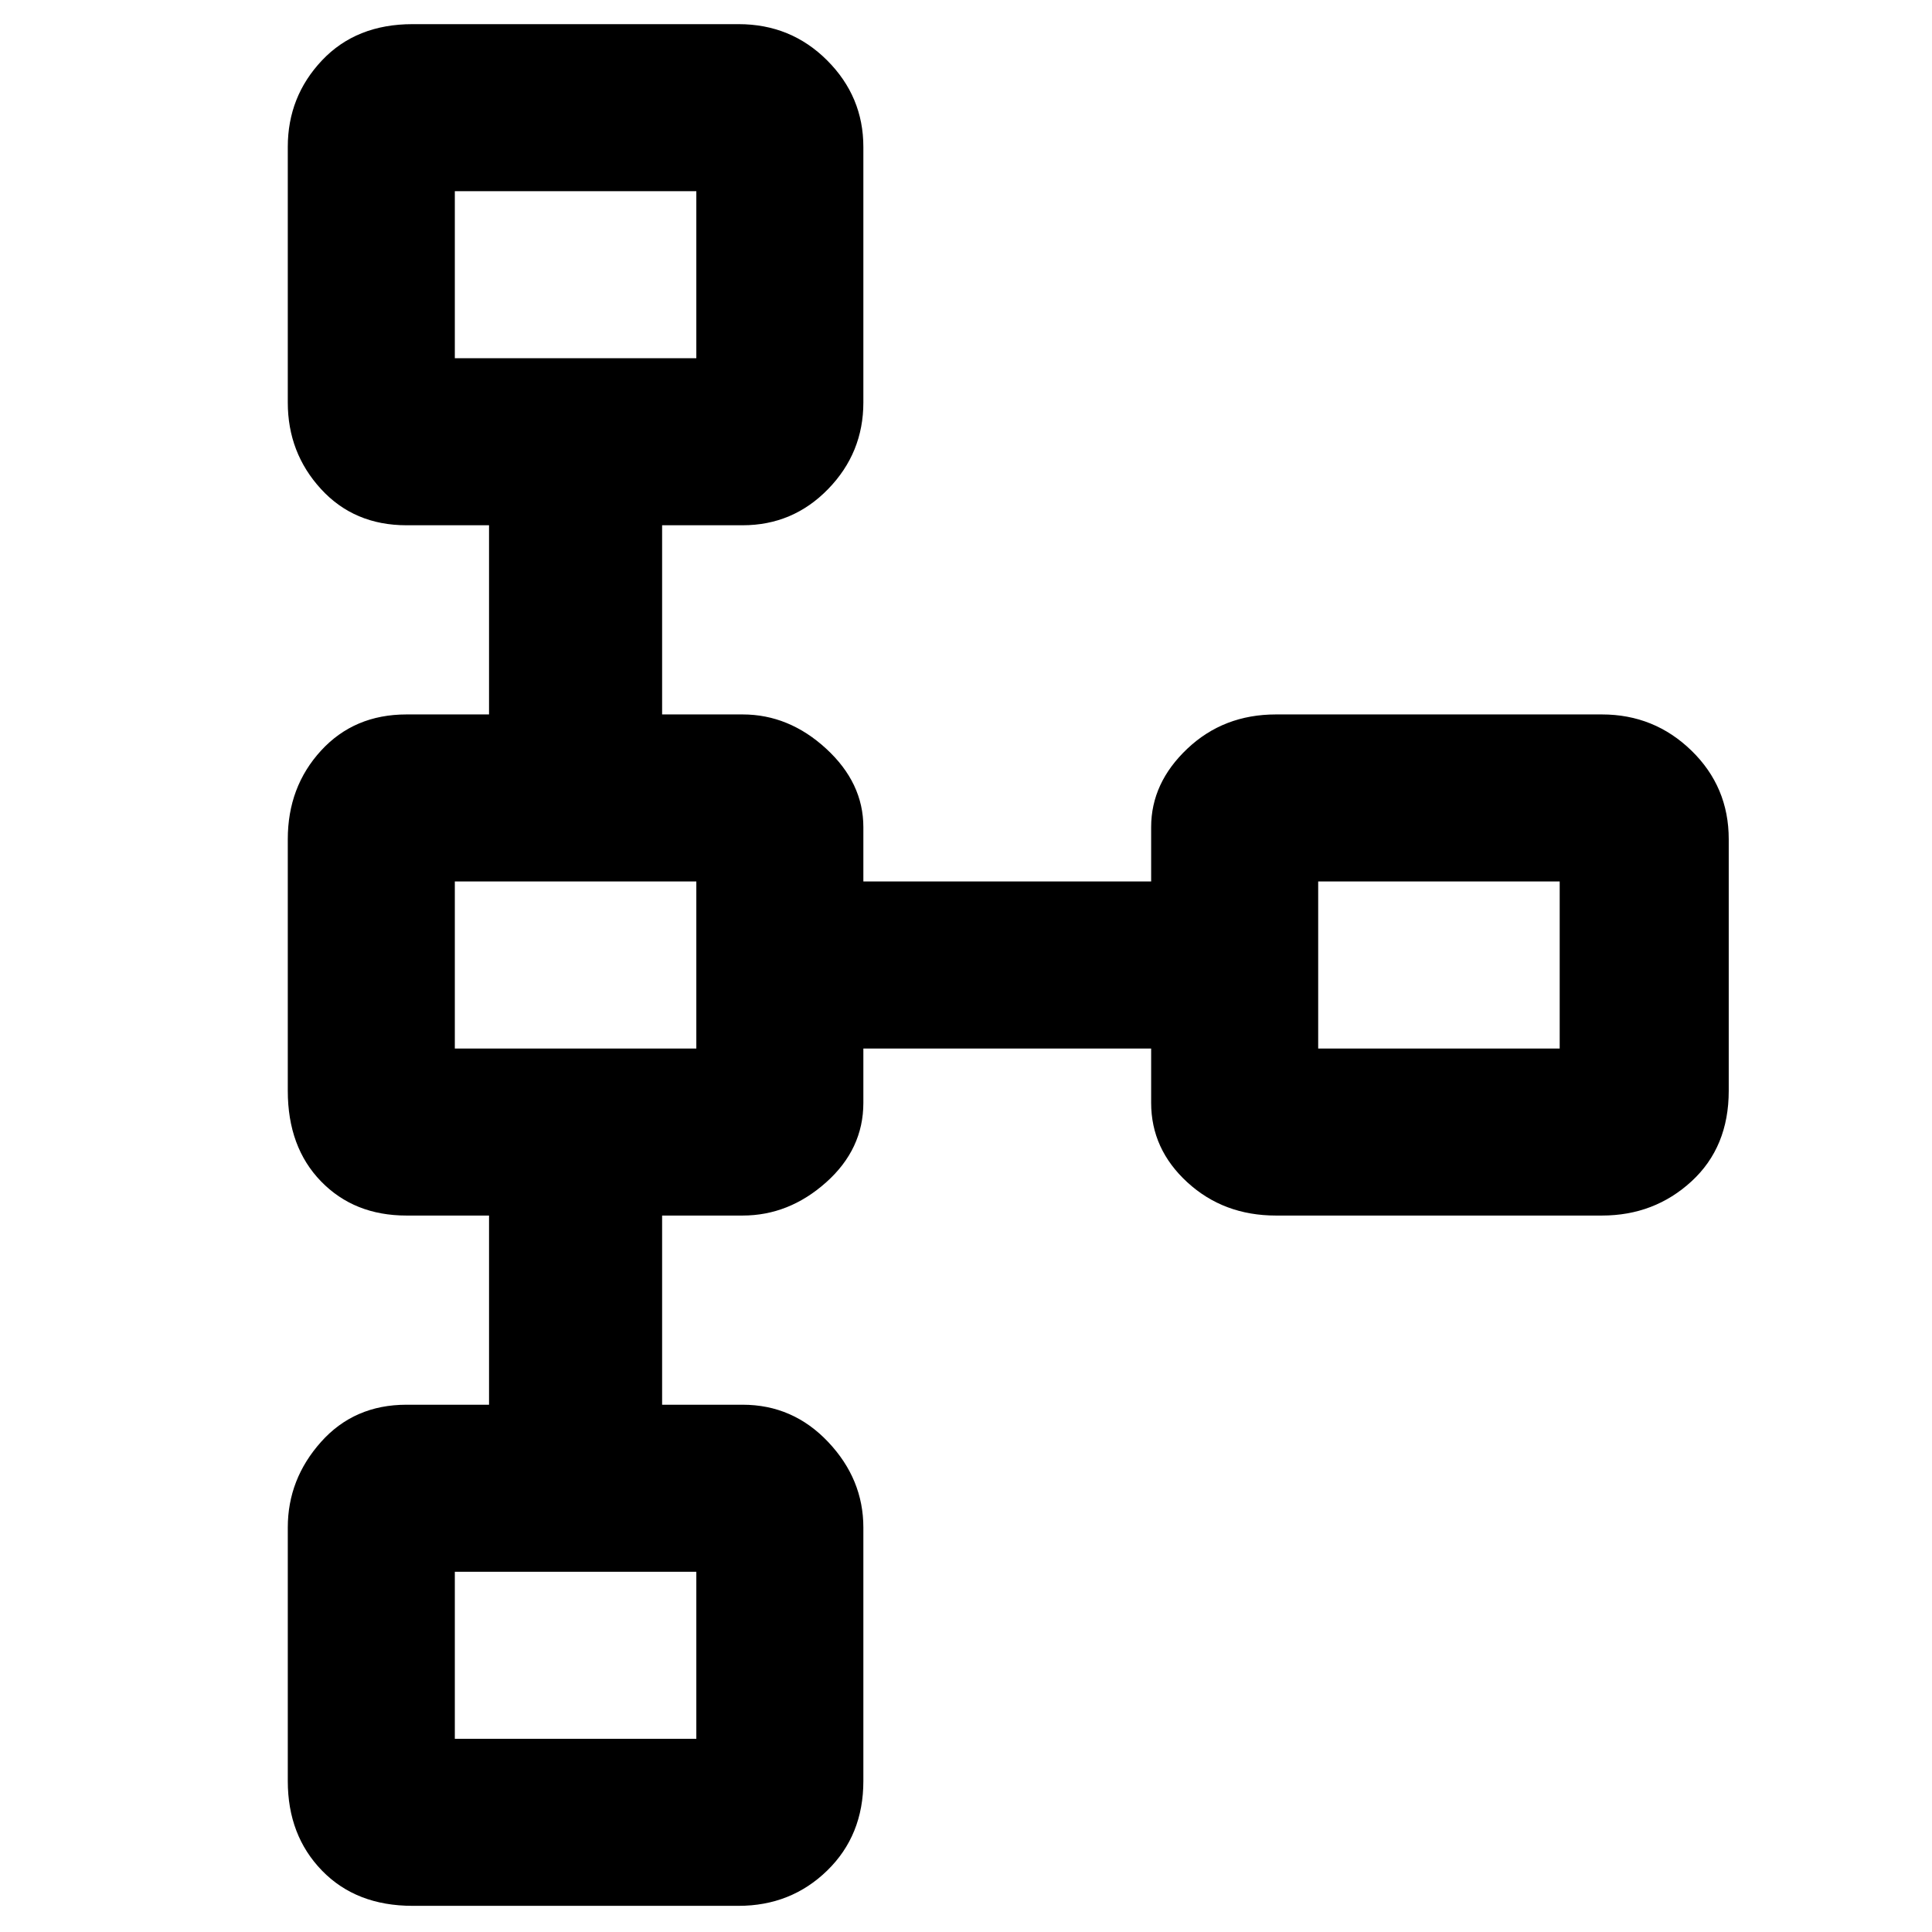 <svg xmlns="http://www.w3.org/2000/svg" height="48" width="48"><path d="M10.25 47.35q-1.4 0-2.25-.875-.85-.875-.85-2.225v-6.3q0-1.2.825-2.125T10.1 34.9h2.05v-4.7H10.1q-1.3 0-2.125-.85T7.15 27.1v-6.25q0-1.3.825-2.2.825-.9 2.125-.9h2.05v-4.7H10.1q-1.3 0-2.125-.9T7.15 10V3.65q0-1.25.85-2.15.85-.9 2.25-.9h8.1q1.3 0 2.2.9.9.9.9 2.15V10q0 1.25-.875 2.15-.875.9-2.125.9h-2v4.7h2q1.15 0 2.075.85.925.85.925 1.95v1.35h7.15v-1.35q0-1.1.9-1.95.9-.85 2.2-.85h8.1q1.3 0 2.225.9t.925 2.2v6.25q0 1.4-.925 2.25-.925.85-2.225.85h-8.1q-1.3 0-2.2-.825-.9-.825-.9-1.975v-1.35h-7.15v1.35q0 1.15-.925 1.975-.925.825-2.075.825h-2v4.7h2q1.25 0 2.125.925t.875 2.125v6.3q0 1.35-.9 2.225t-2.2.875Zm1.05-4.15h6v-4.15h-6v4.15Zm0-17.15h6V21.9h-6v4.15Zm21.45 0h6V21.9h-6v4.15ZM11.3 8.9h6V4.75h-6V8.9Zm2.95-2.05ZM35.75 24Zm-21.5 0Zm0 17.15Z"/></svg>